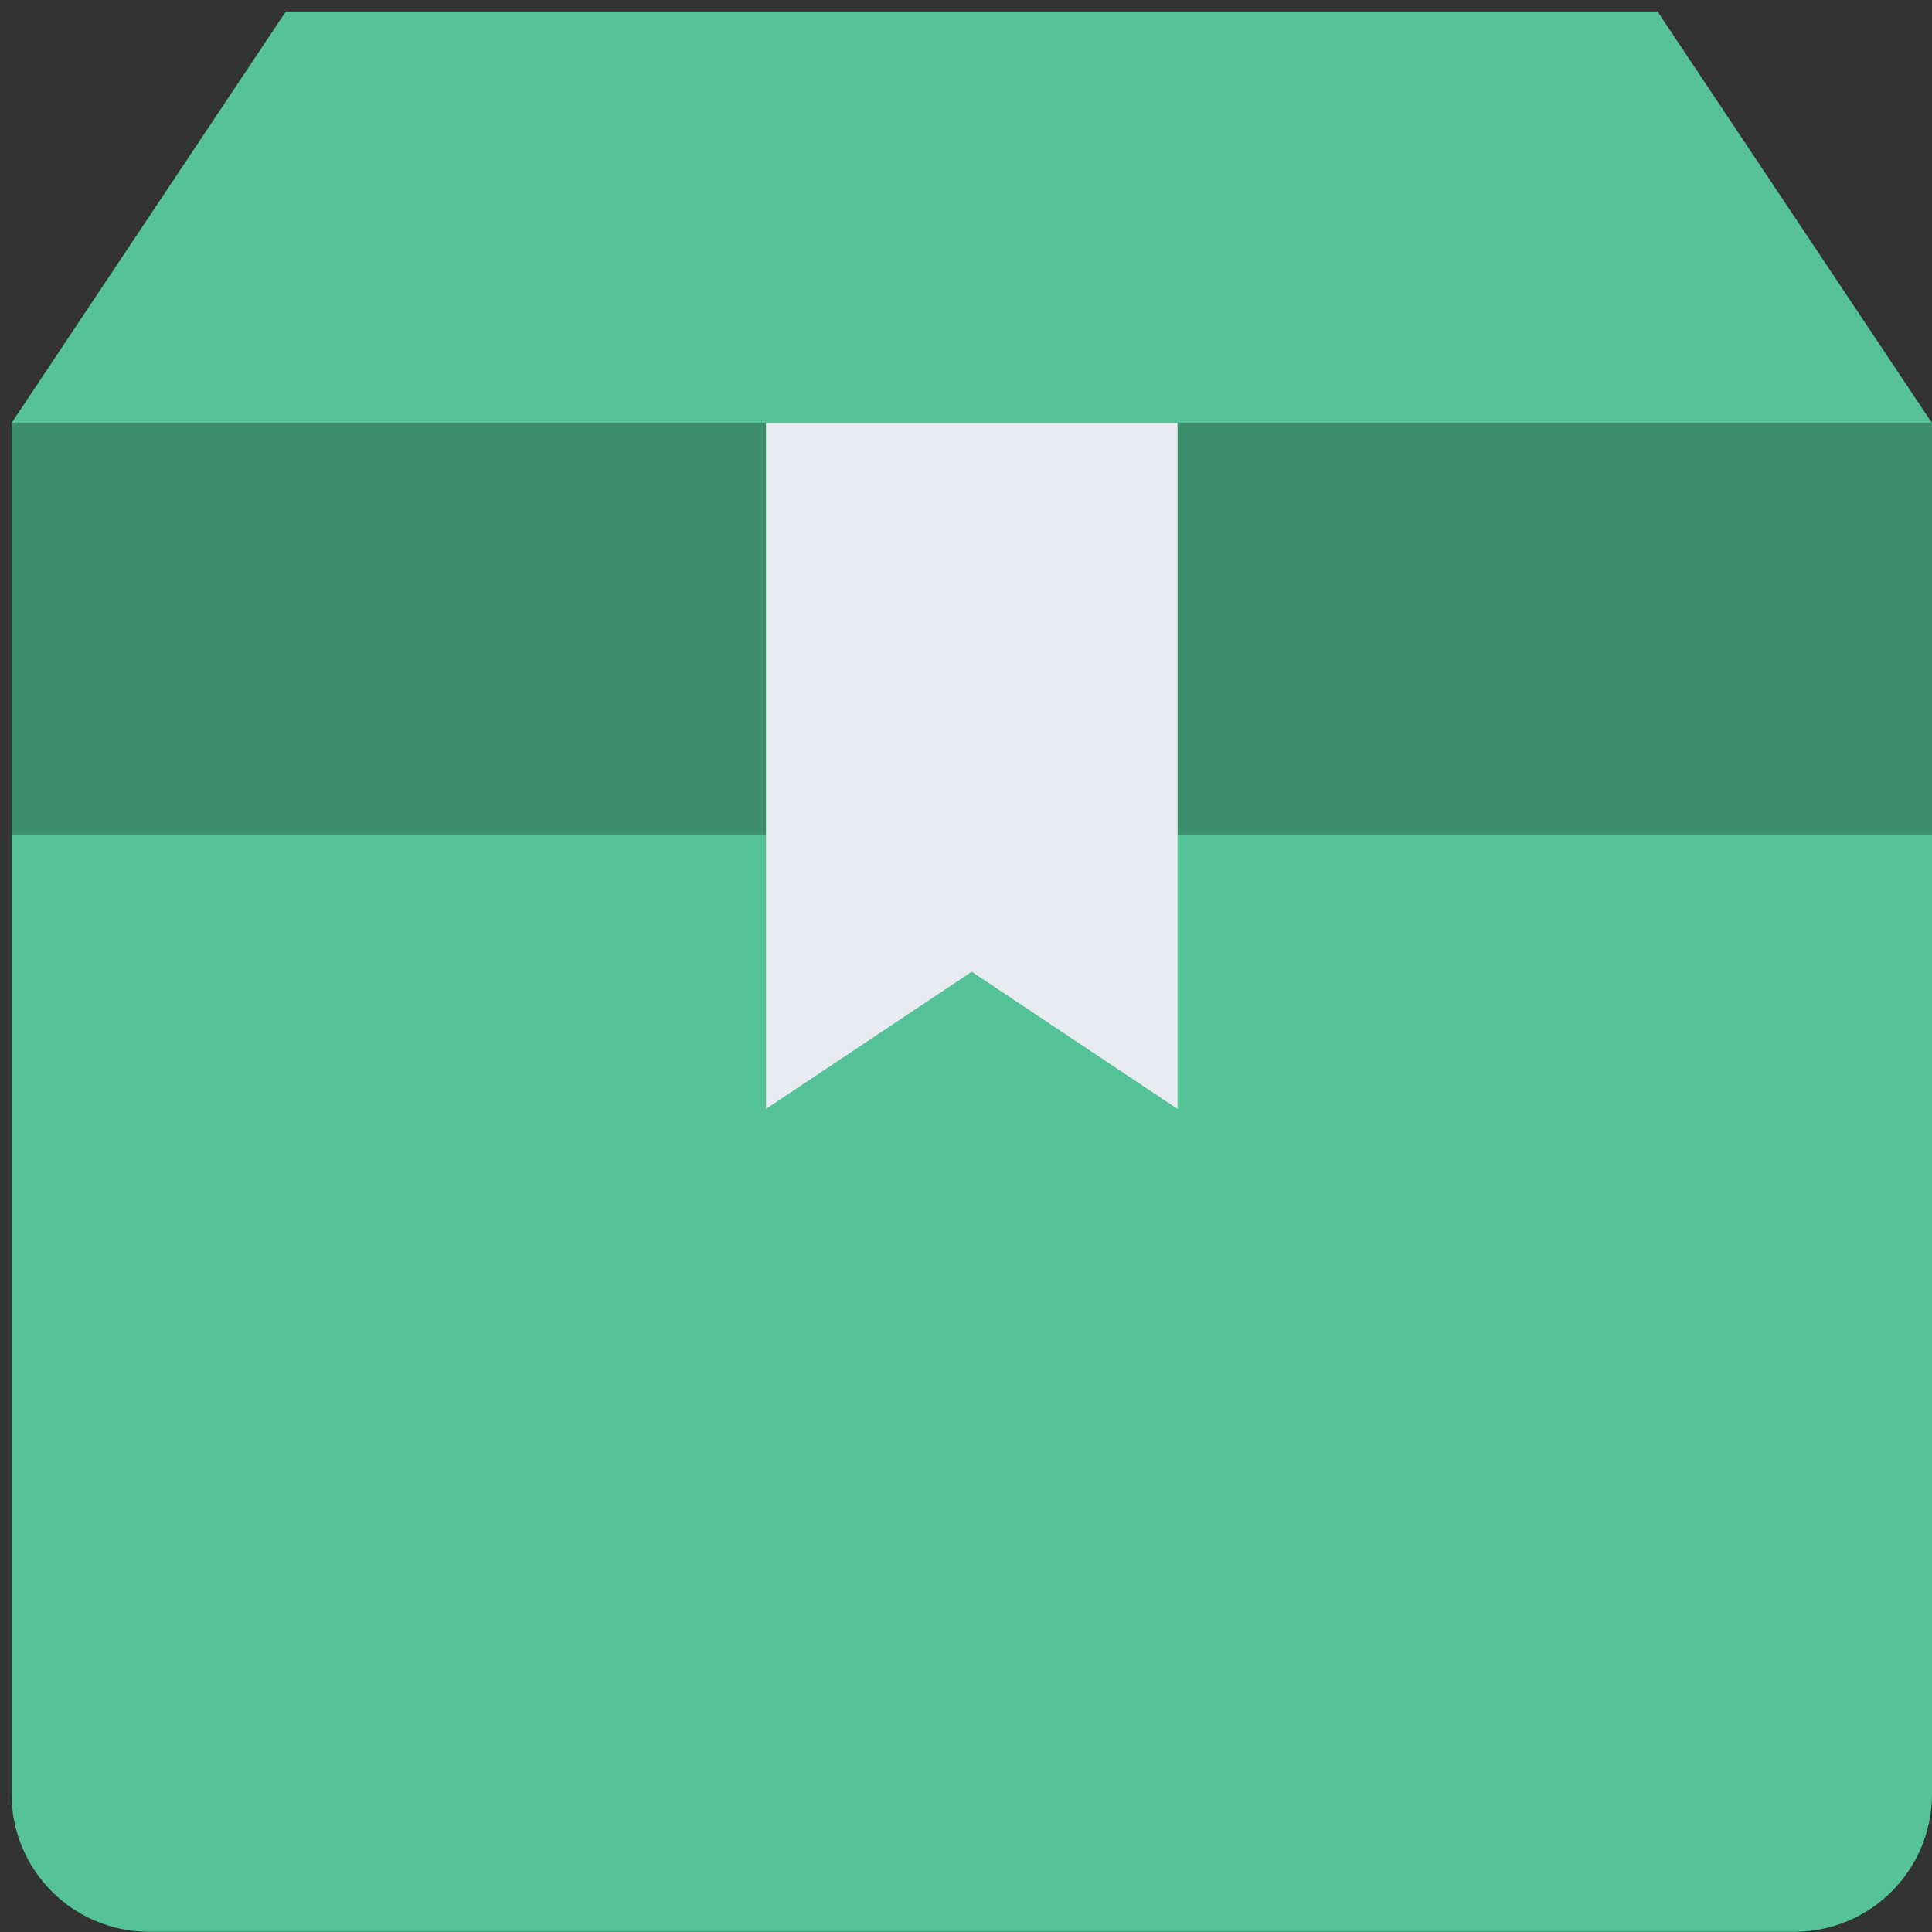 <svg width="78" height="78" viewBox="0 0 78 78" fill="none" xmlns="http://www.w3.org/2000/svg">
<rect x="0" y="0" width="78" height="78" fill="#333333" stroke="none"/>
<path d="M0.465 17.079H78V33.694H0.465V17.079Z" fill="#3E8F6E"/>
<path d="M78 33.69V72.454C77.995 73.921 77.41 75.327 76.373 76.365C75.336 77.402 73.93 77.987 72.463 77.992H6.002C4.535 77.987 3.129 77.402 2.092 76.365C1.054 75.327 0.47 73.921 0.465 72.454V33.69H78Z" fill="#55C397"/>
<path d="M66.918 0.464L78 17.079H0.465L11.539 0.464H66.918Z" fill="#55C397"/>
<path d="M47.54 33.694V44.769L39.234 39.231L30.925 44.769V17.079H47.54V33.694Z" fill="#E8EBF2"/>
</svg>
